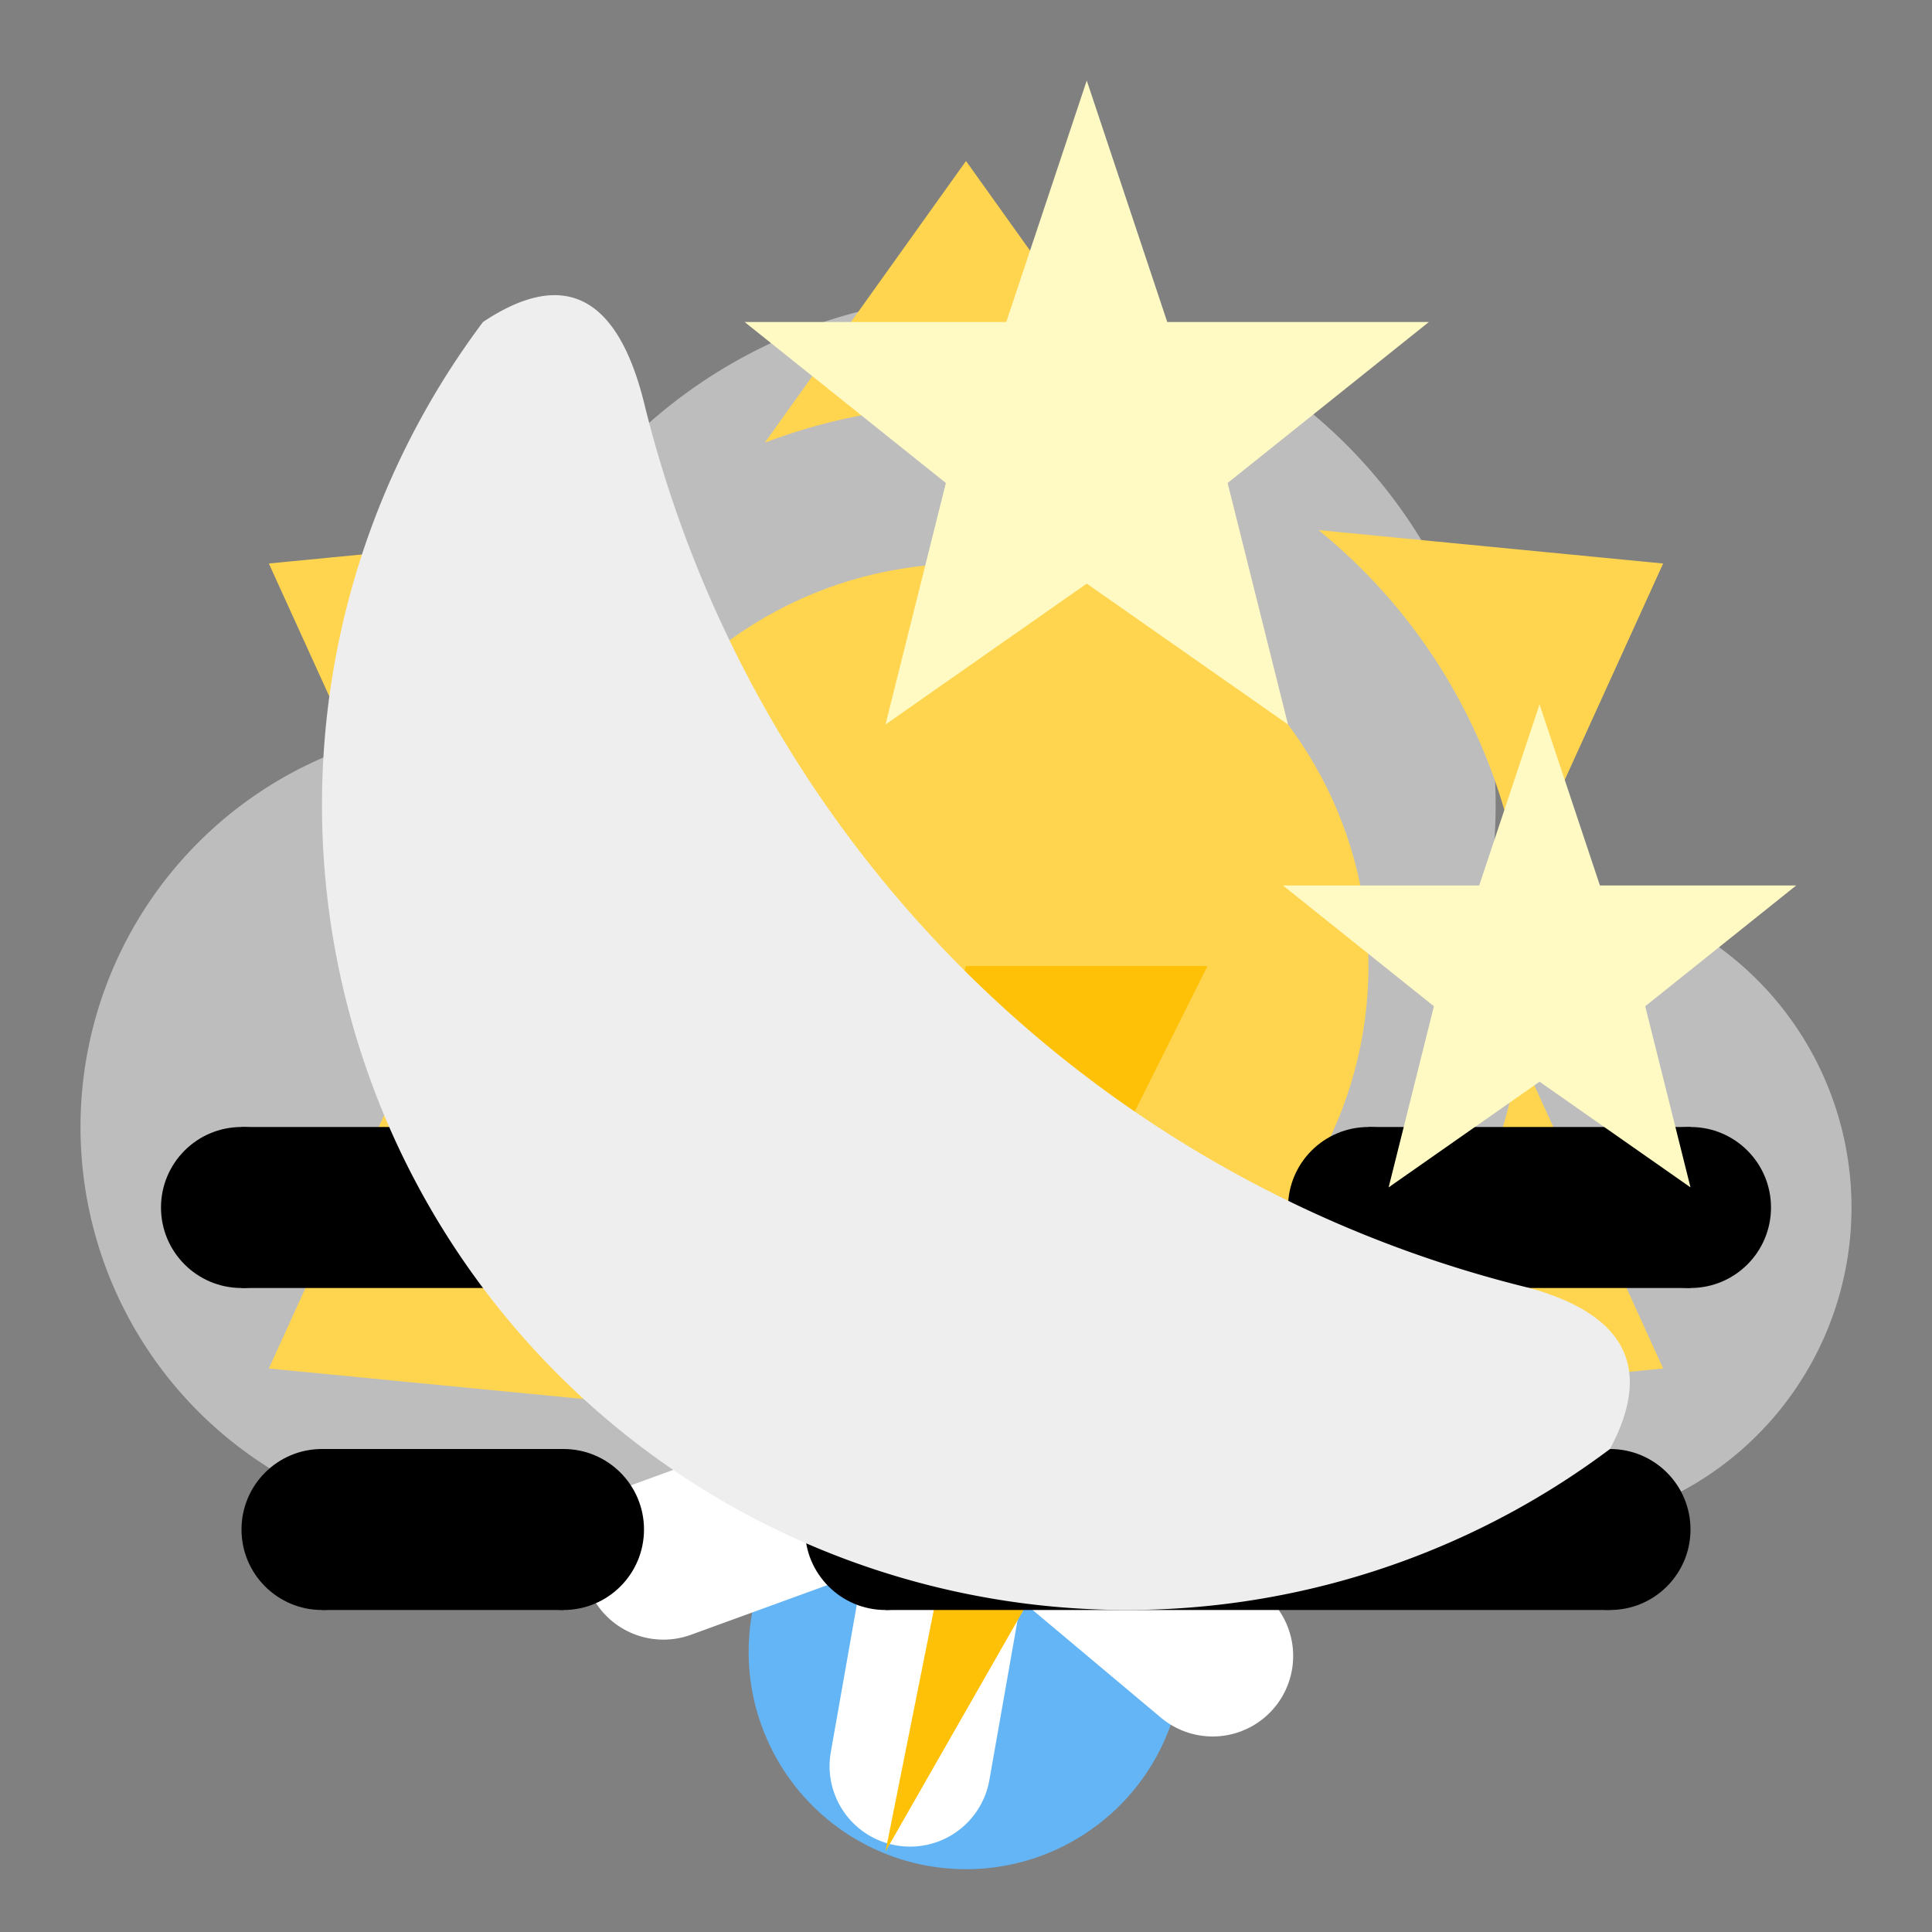 <?xml version="1.0" encoding="UTF-8" standalone="no"?>
<svg
    xmlns="http://www.w3.org/2000/svg"
    xmlns:xlink="http://www.w3.org/1999/xlink"
    viewBox="0 0 24 24"
    version="1.1">

    <rect x="0" y="0" width="24" height="24" fill="#808080" stroke="none"/>

    <g id="cloud">
        <path
            style="fill:#BDBDBD"
            d="M 6,19
               A 5,5 0 0,1 6,9
               A 6,6 0 0,1 18.5,11
               H 19
               A 4,4 0 0,1 19,19
               Z" />
    </g>

    <g id="sun">
        <circle
            style="fill:#ffd54f"
            id="sphere"
            cx="12"
            cy="12"
            r="5" />

        <path
            d="M 12,2
               L 14.5,5.5
               A 7,7 0 0,0 9.5,5.5
               Z"
            id="sunbeam"
            fill="#ffd54f" />

        <use transform="rotate(60,12,12)" xlink:href="#sunbeam" />
        <use transform="rotate(120,12,12)" xlink:href="#sunbeam" />
        <use transform="rotate(180,12,12)" xlink:href="#sunbeam" />
        <use transform="rotate(240,12,12)" xlink:href="#sunbeam" />
        <use transform="rotate(300,12,12)" xlink:href="#sunbeam" />
    </g>

    <g id="droplet">
        <path
            style="fill:#64b5f6"
            d="M 12,15
               L 14.5,19.5
               A 2.7,2.7 0 1,1 9.5,19.5
               Z" />
    </g>

    <g
        id="snowflake"
        transform="rotate(10,12,18)">
        <path
            fill="#ffffff"
            id="snowflake_branch"
            d="M 11,14
               A 1,1 0 0,1 13,14
               V 22
               A 1,1 0 0,1 11,22
               Z" />
        <use transform="rotate(60,12,18)" xlink:href="#snowflake_branch" />
        <use transform="rotate(120,12,18)" xlink:href="#snowflake_branch" />
    </g>

    <g id="lightning">
        <path
            style="fill:#FFC107"
            d="M 12,12
               H 15
               L 13,16
               H 15
               L 11,23
               L 12,18
               H 10
               Z" />
    </g>

    <g id="haze">
        <circle cx="3" cy="15" r="1" />
        <rect x="3" y="14" width="10" height="2" />
        <circle cx="13" cy="15" r="1" />

        <circle cx="17" cy="15" r="1" />
        <rect x="17" y="14" width="4" height="2" />
        <circle cx="21" cy="15" r="1" />

        <circle cx="4" cy="19" r="1" />
        <rect x="4" y="18" width="3" height="2" />
        <circle cx="7" cy="19" r="1" />

        <circle cx="11" cy="19" r="1" />
        <rect x="11" y="18" width="9" height="2" />
        <circle cx="20" cy="19" r="1" />
    </g>

    <g id="night">
        <polygon
            id="star"
            style="fill:#FFF9C4"
            points="13.5,1
                    14.5,4
                    17.75,4
                    15.25,6
                    16,9
                    13.5,7.25
                    11,9
                    11.75,6
                    9.25,4
                    12.5,4" />

        <use transform="translate(9,8) scale(0.75)" xlink:href="#star" />

        <path
            style="fill:#EEEEEE"
            d="M 6,4
               A 10,10 0 0,0 20,18
               Q 20.8,16.5 19,16
               A 15,15 0 0,1 8,5
               Q 7.5,3 6,4
               Z" />
    </g>
</svg>
